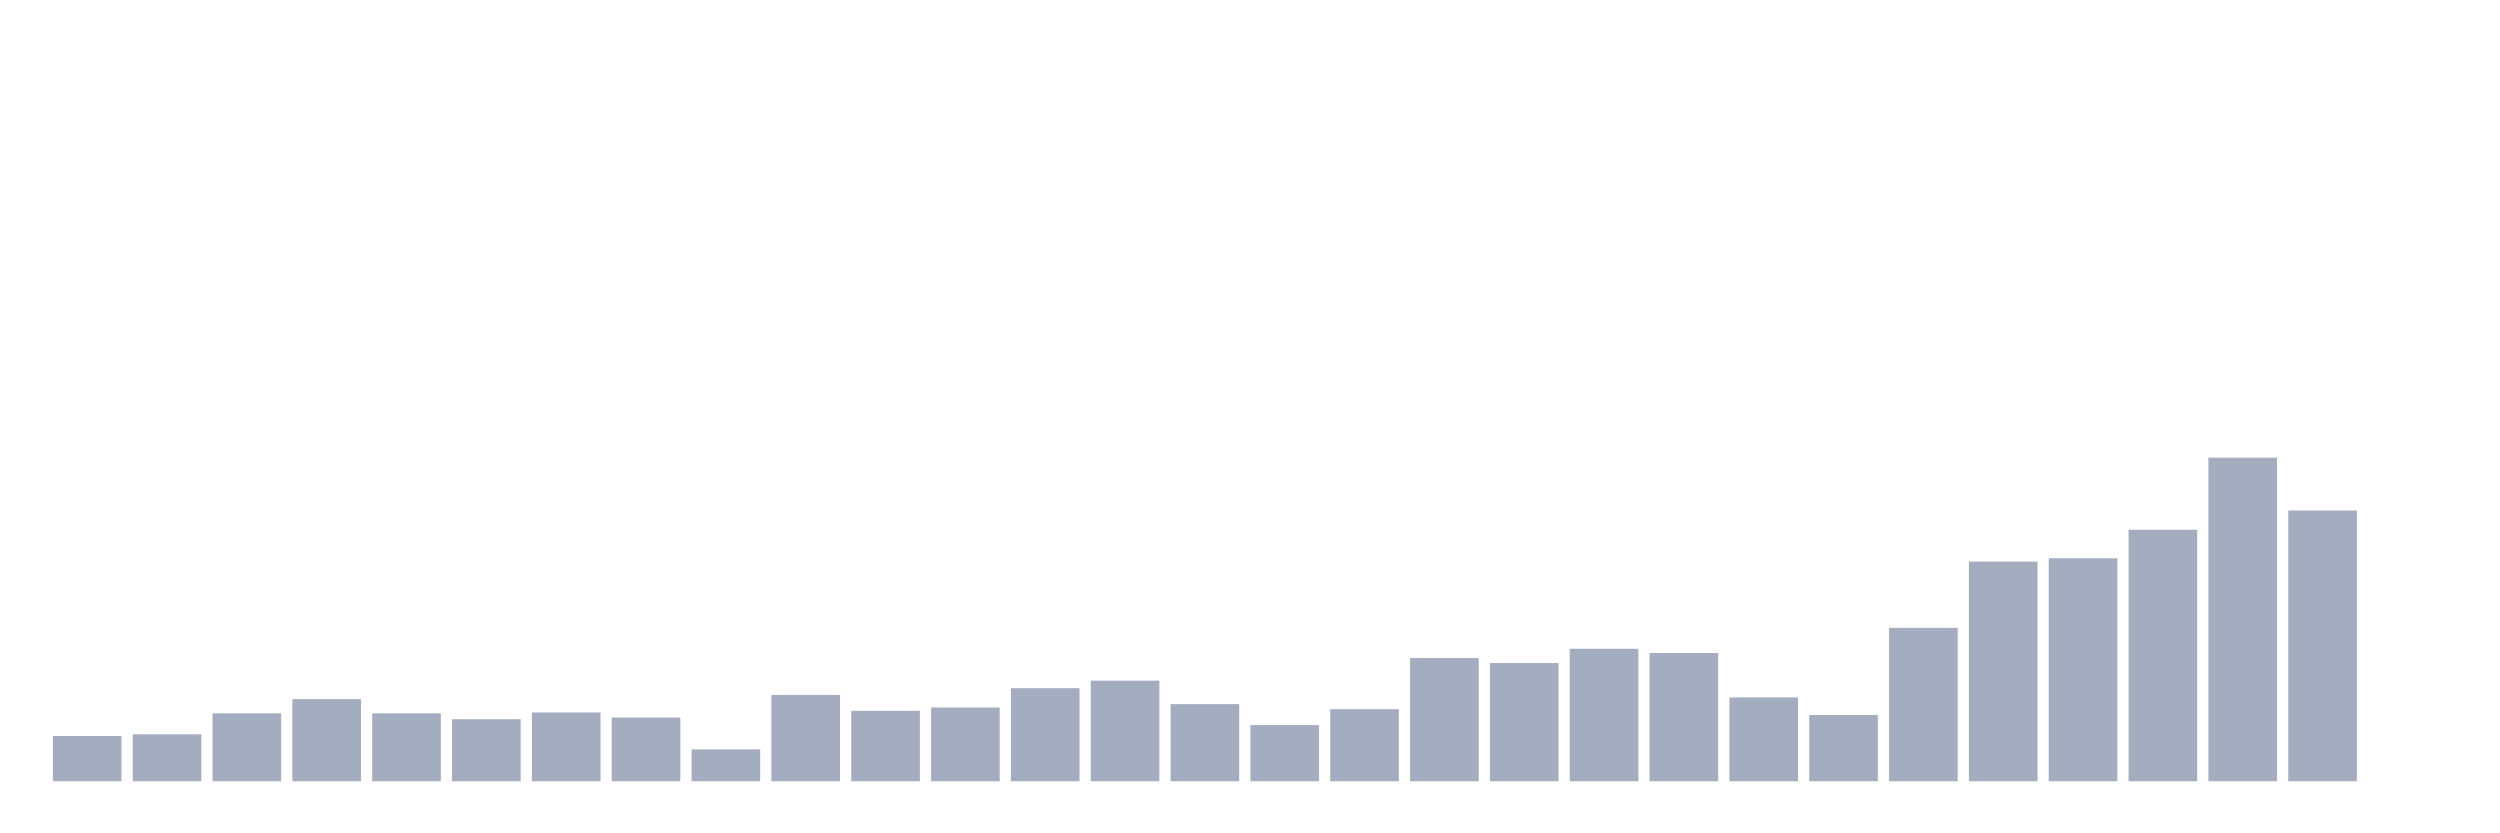<svg xmlns="http://www.w3.org/2000/svg" viewBox="0 0 480 160"><g transform="translate(10,10)"><rect class="bar" x="0.153" width="13.175" y="131.309" height="8.691" fill="rgb(164,173,192)"></rect><rect class="bar" x="15.482" width="13.175" y="130.987" height="9.013" fill="rgb(164,173,192)"></rect><rect class="bar" x="30.81" width="13.175" y="126.963" height="13.037" fill="rgb(164,173,192)"></rect><rect class="bar" x="46.138" width="13.175" y="124.227" height="15.773" fill="rgb(164,173,192)"></rect><rect class="bar" x="61.466" width="13.175" y="126.963" height="13.037" fill="rgb(164,173,192)"></rect><rect class="bar" x="76.794" width="13.175" y="128.089" height="11.911" fill="rgb(164,173,192)"></rect><rect class="bar" x="92.123" width="13.175" y="126.802" height="13.198" fill="rgb(164,173,192)"></rect><rect class="bar" x="107.451" width="13.175" y="127.768" height="12.232" fill="rgb(164,173,192)"></rect><rect class="bar" x="122.779" width="13.175" y="133.884" height="6.116" fill="rgb(164,173,192)"></rect><rect class="bar" x="138.107" width="13.175" y="123.422" height="16.578" fill="rgb(164,173,192)"></rect><rect class="bar" x="153.436" width="13.175" y="126.48" height="13.52" fill="rgb(164,173,192)"></rect><rect class="bar" x="168.764" width="13.175" y="125.836" height="14.164" fill="rgb(164,173,192)"></rect><rect class="bar" x="184.092" width="13.175" y="122.134" height="17.866" fill="rgb(164,173,192)"></rect><rect class="bar" x="199.42" width="13.175" y="120.686" height="19.314" fill="rgb(164,173,192)"></rect><rect class="bar" x="214.748" width="13.175" y="125.192" height="14.808" fill="rgb(164,173,192)"></rect><rect class="bar" x="230.077" width="13.175" y="129.216" height="10.784" fill="rgb(164,173,192)"></rect><rect class="bar" x="245.405" width="13.175" y="126.158" height="13.842" fill="rgb(164,173,192)"></rect><rect class="bar" x="260.733" width="13.175" y="116.34" height="23.66" fill="rgb(164,173,192)"></rect><rect class="bar" x="276.061" width="13.175" y="117.306" height="22.694" fill="rgb(164,173,192)"></rect><rect class="bar" x="291.39" width="13.175" y="114.569" height="25.431" fill="rgb(164,173,192)"></rect><rect class="bar" x="306.718" width="13.175" y="115.374" height="24.626" fill="rgb(164,173,192)"></rect><rect class="bar" x="322.046" width="13.175" y="123.905" height="16.095" fill="rgb(164,173,192)"></rect><rect class="bar" x="337.374" width="13.175" y="127.285" height="12.715" fill="rgb(164,173,192)"></rect><rect class="bar" x="352.702" width="13.175" y="110.546" height="29.454" fill="rgb(164,173,192)"></rect><rect class="bar" x="368.031" width="13.175" y="97.83" height="42.17" fill="rgb(164,173,192)"></rect><rect class="bar" x="383.359" width="13.175" y="97.187" height="42.813" fill="rgb(164,173,192)"></rect><rect class="bar" x="398.687" width="13.175" y="91.714" height="48.286" fill="rgb(164,173,192)"></rect><rect class="bar" x="414.015" width="13.175" y="77.872" height="62.128" fill="rgb(164,173,192)"></rect><rect class="bar" x="429.344" width="13.175" y="88.012" height="51.988" fill="rgb(164,173,192)"></rect><rect class="bar" x="444.672" width="13.175" y="140" height="0" fill="rgb(164,173,192)"></rect></g></svg>